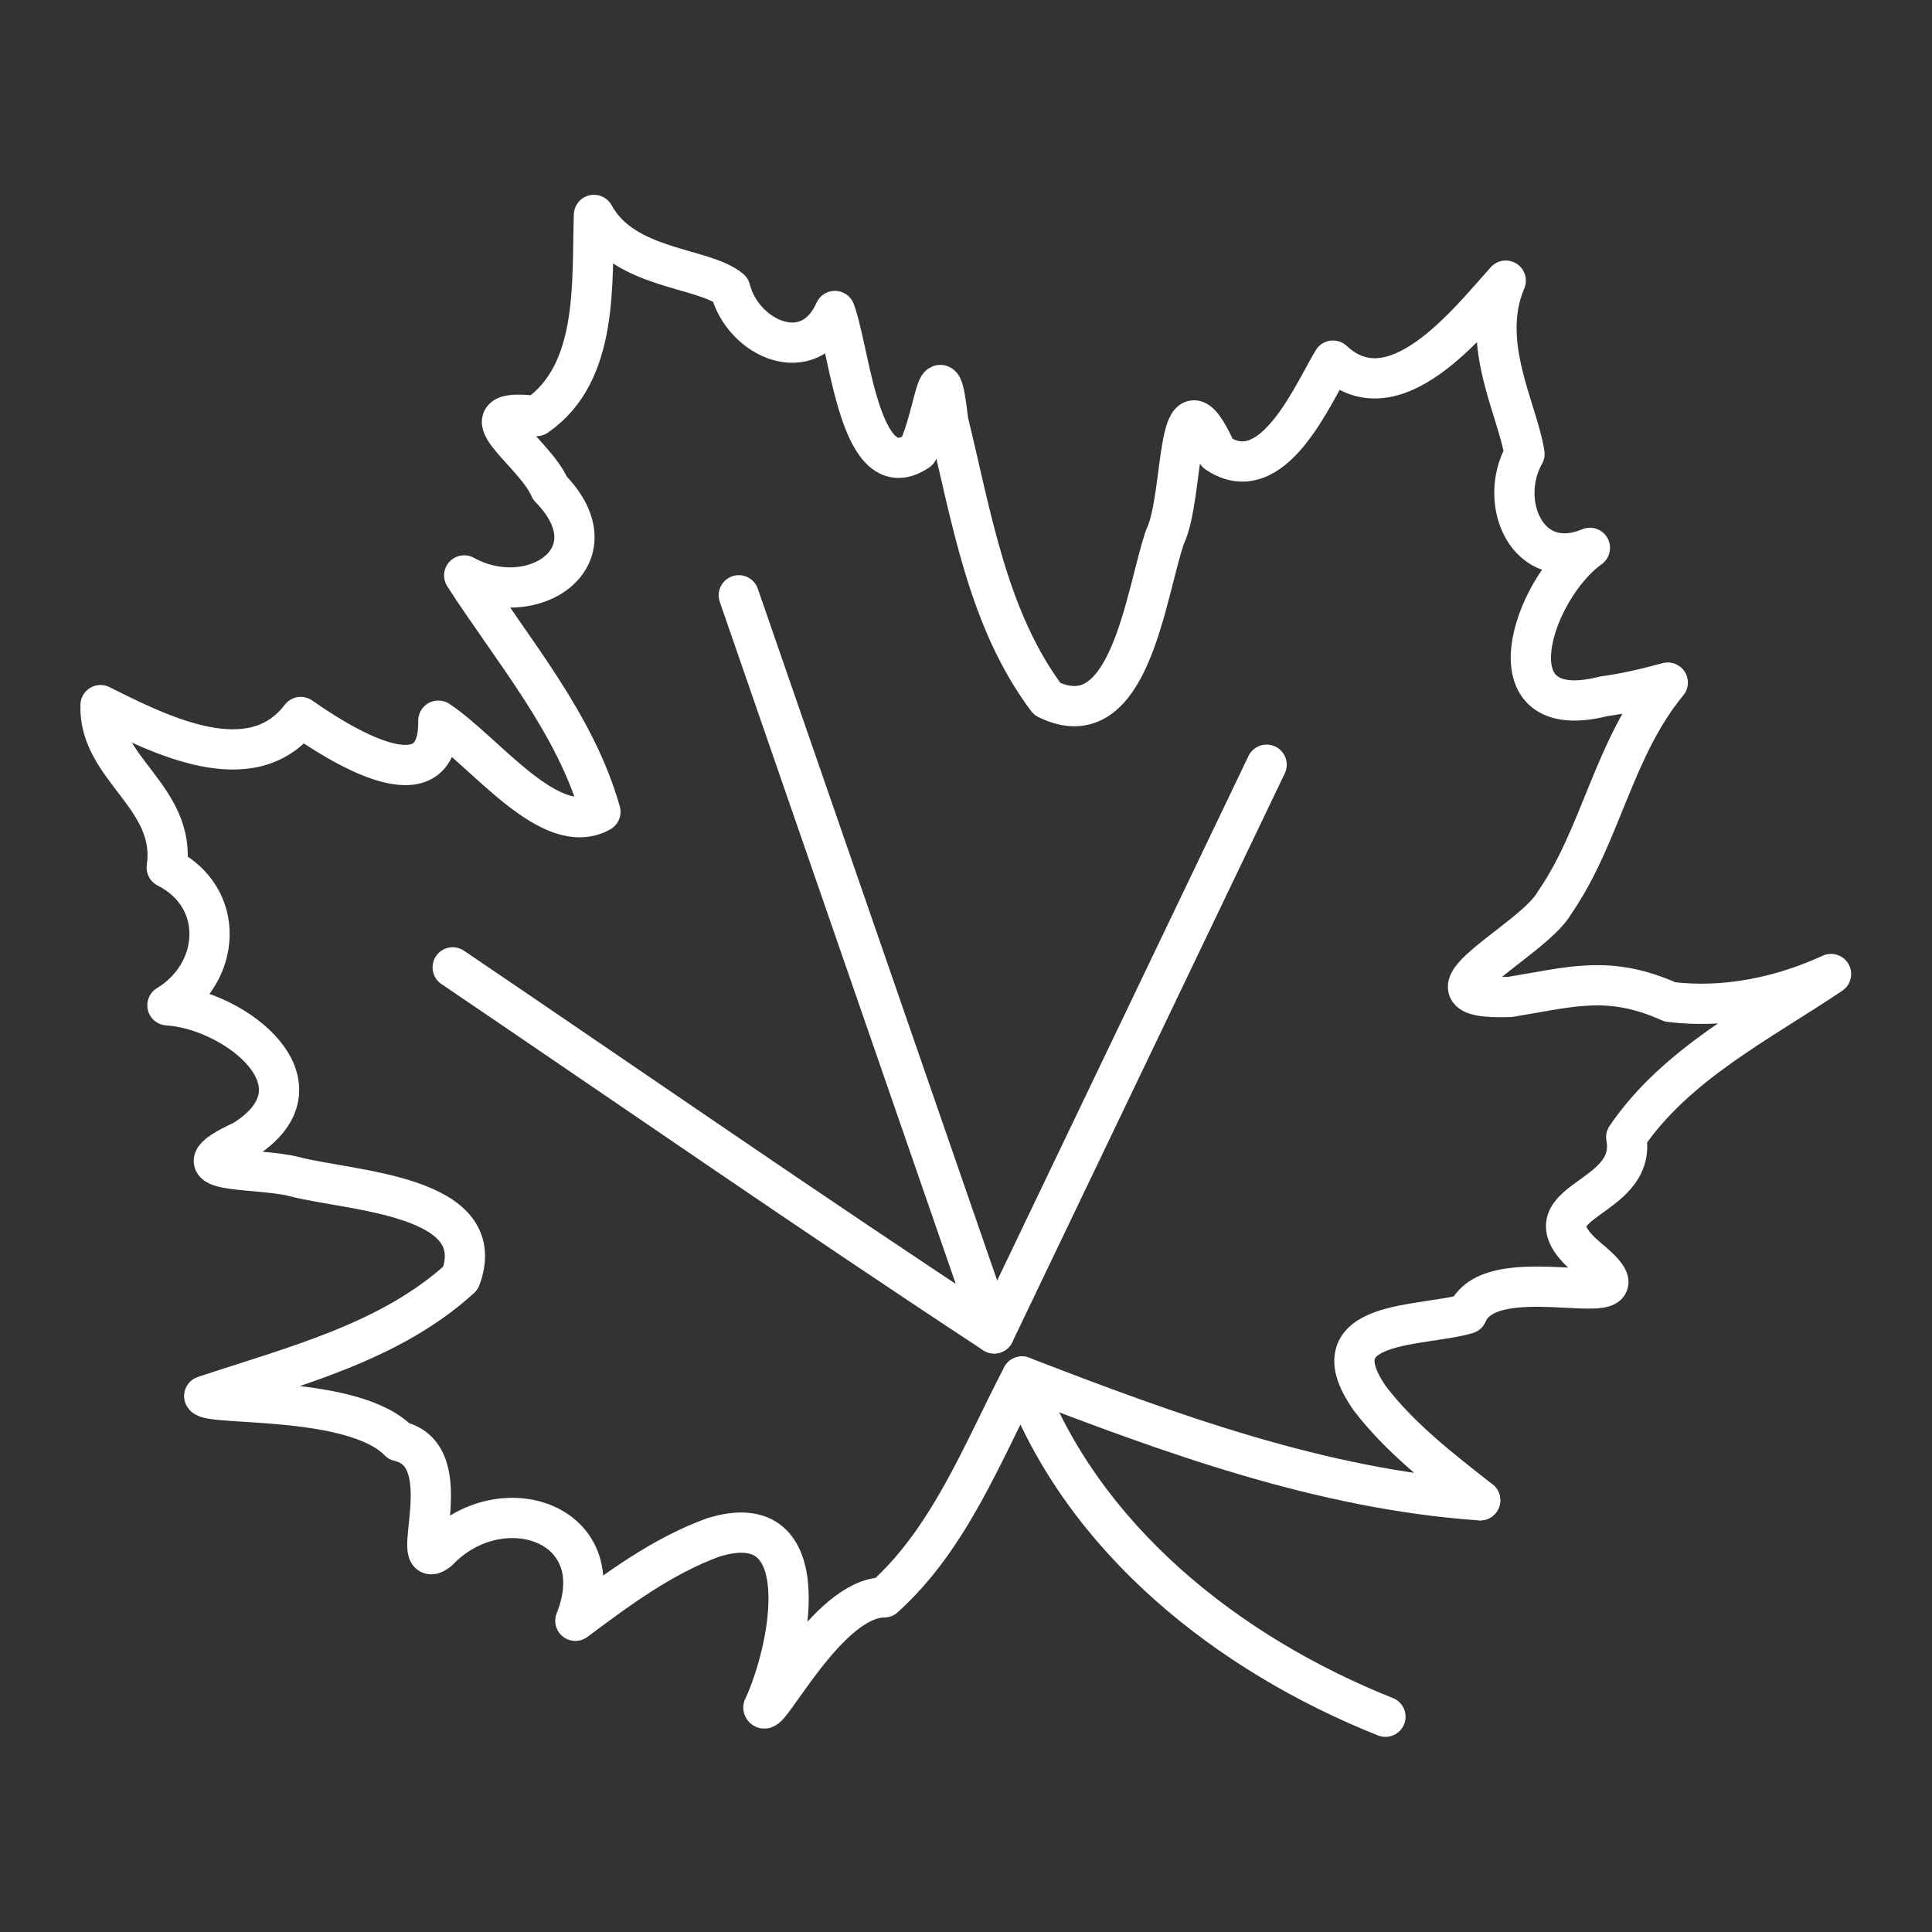 <svg width="48" height="48" version="1.1" viewBox="0 0 48 48" xmlns="http://www.w3.org/2000/svg">
 <rect x="0" y="0" width="48" height="48" fill="#333333" stroke="none"/>
 <g transform="matrix(1 0 0 1 -.005 .064)" fill="none" stroke="#fff" stroke-linecap="round" stroke-linejoin="round" stroke-width="1">
  <path d="m34.426 42.588c-3.893-1.55-7.545-4.418-9.029-8.453-0.99 1.901-1.803 4.03-3.427 5.488-1.41 0.003-2.905 3.055-2.999 2.737 0.66-1.398 1.408-5.053-1.247-4.226-1.262 0.46-2.357 1.274-3.424 2.07 0.969-2.437-1.85-3.367-3.404-1.742-0.811 0.637 0.596-2.359-0.977-2.718-1.125-1.159-4.699-0.876-4.84-1.123 2.205-0.736 4.612-1.327 6.368-2.93 0.77-2.073-2.737-2.157-4.133-2.523-0.93-0.243-3.137-0.035-1.265-0.896 2.214-1.383-0.2-3.256-1.884-3.359 1.332-0.806 1.463-2.672-0.017-3.422 0.253-1.752-1.702-2.46-1.645-4.036 1.427 0.712 3.744 1.911 4.974 0.295 0.869 0.609 3.46 2.299 3.418 0.091 1.163 0.768 2.782 2.957 4.027 2.265-0.619-2.19-2.164-3.983-3.384-5.873 1.693 0.936 3.798-0.47 2.13-2.171-0.386-0.914-2.264-2.03-0.336-1.788 1.561-1.073 1.373-3.312 1.43-4.998 0.751 1.375 2.718 1.284 3.387 1.849 0.312 1.226 1.962 1.978 2.599 0.538 0.382 1.017 0.617 4.448 2.059 3.476 0.448-0.93 0.527-2.732 0.757-0.731 0.58 2.357 0.97 4.912 2.46 6.895 2.058 1.018 2.437-2.614 2.926-4.031 0.5-1.026 0.239-4.427 1.291-2.083 1.375 0.927 2.357-1.42 2.882-2.293 1.521 1.419 3.364-0.954 4.292-1.987-0.664 1.55 0.303 3.218 0.466 4.306-0.677 1.188 0.064 2.986 1.625 2.333-1.439 1.032-2.556 4.426 0.35 3.687 0.536-0.073 1.063-0.197 1.584-0.34-1.347 1.627-1.655 3.795-2.809 5.464-0.546 0.98-3.78 2.443-1.113 2.346 1.514-0.244 2.452-0.561 3.979 0.124 1.365 0.167 2.758-0.123 4-0.693-1.785 1.201-3.853 2.234-5.088 4.053 0.3 1.629-2.633 1.545-0.994 2.974 2.069 1.681-2.32-0.108-2.959 1.412-1.09 0.334-3.796 0.126-2.419 2.102 0.759 0.994 1.765 1.764 2.74 2.531"/>
  <path d="m25.397 34.136c3.66 1.413 7.438 2.801 11.384 3.075"/>
  <path d="m11.252 23.97c4.481 3.036 8.929 6.122 13.453 9.094-2.115-6.113-4.23-12.226-6.345-18.338"/>
  <path d="m24.705 33.063c2.256-4.709 4.513-9.419 6.769-14.128"/>
 </g>
</svg>
